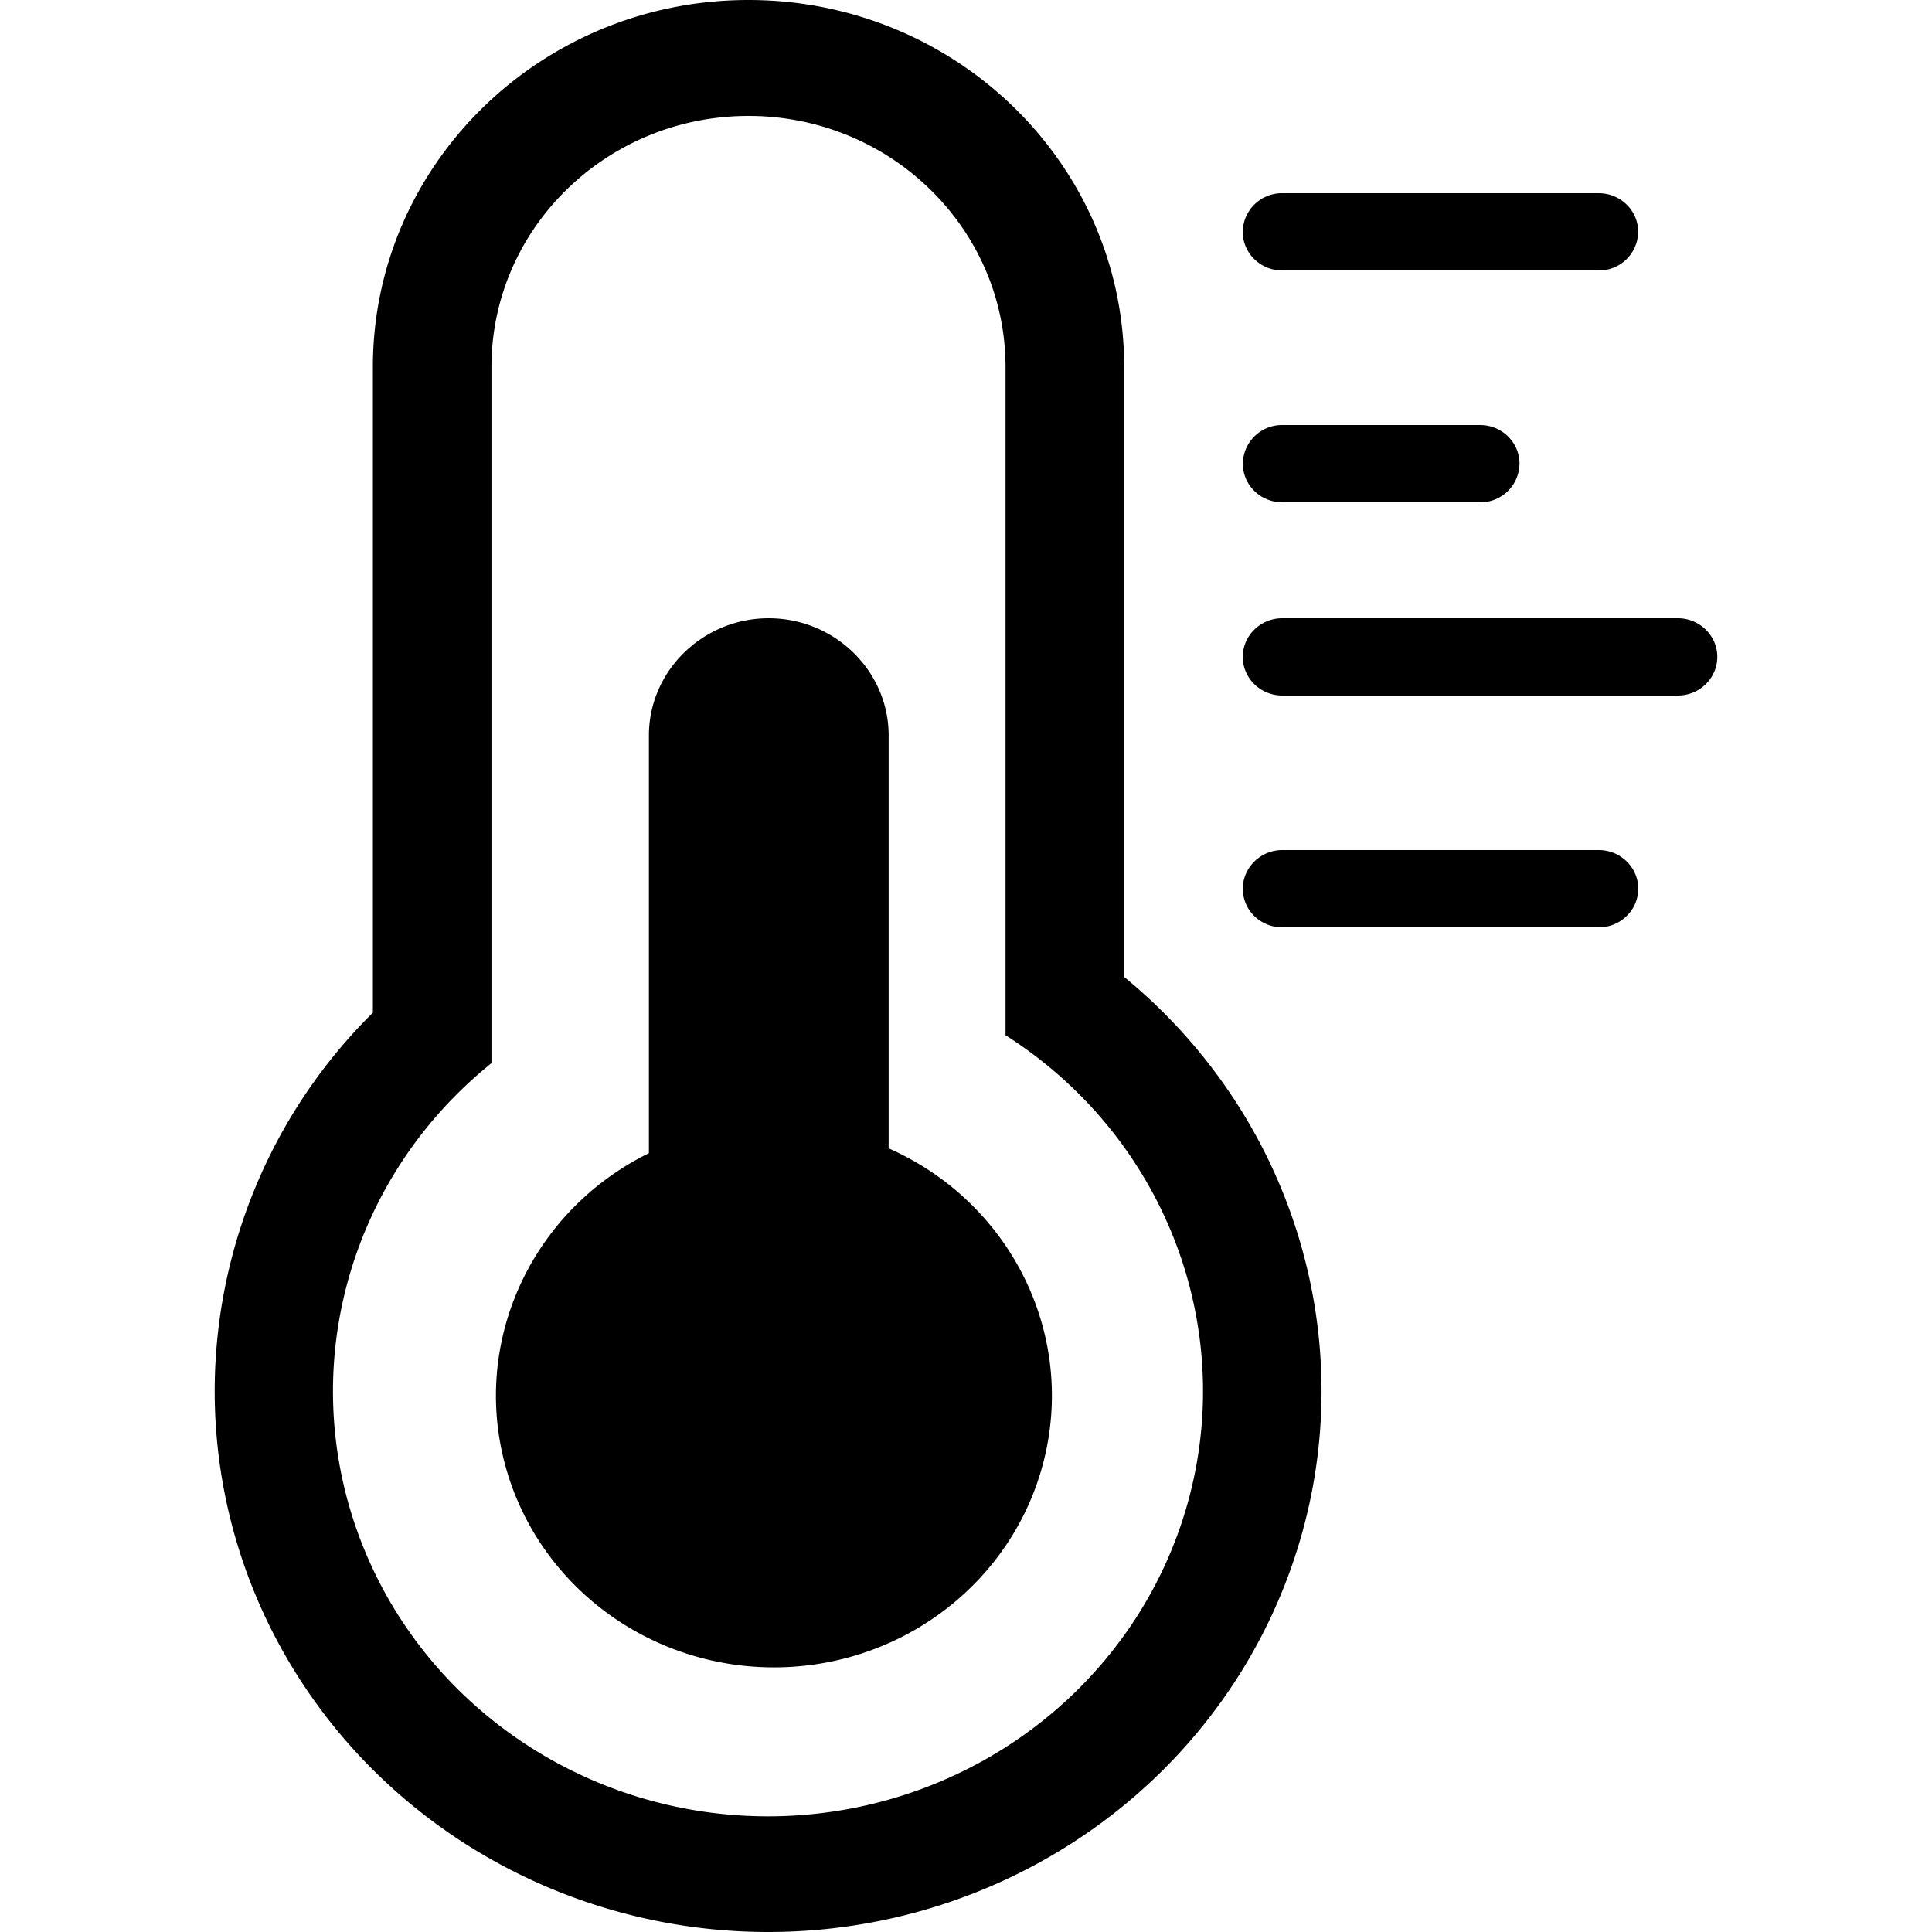 <?xml version="1.0" standalone="no"?><!DOCTYPE svg PUBLIC "-//W3C//DTD SVG 1.1//EN" "http://www.w3.org/Graphics/SVG/1.1/DTD/svg11.dtd"><svg t="1712039906285" class="icon" viewBox="0 0 1024 1024" version="1.1" xmlns="http://www.w3.org/2000/svg" p-id="5366" xmlns:xlink="http://www.w3.org/1999/xlink" width="200" height="200"><path d="M679.68 266.24h104.789a20.736 20.736 0 0 0 20.907-20.48c0-11.307-9.387-20.48-20.907-20.48h-104.832a20.736 20.736 0 0 0-20.907 20.48c0 11.307 9.387 20.48 20.907 20.48z m0-122.88h167.68a20.736 20.736 0 0 0 20.907-20.48c0-11.307-9.387-20.48-20.907-20.48h-167.68a20.736 20.736 0 0 0-20.992 20.48c0 11.307 9.387 20.48 20.949 20.48z m227.712 194.56a21.035 21.035 0 0 0-18.133-10.24h-209.621a21.035 21.035 0 0 0-18.133 10.24 20.096 20.096 0 0 0 0 20.48c3.755 6.357 10.667 10.24 18.133 10.24h209.621a21.035 21.035 0 0 0 18.133-10.24 20.053 20.053 0 0 0 0-20.48z m-311.552 179.883V194.56c0-107.435-89.173-194.56-199.125-194.56S197.632 87.125 197.632 194.56v342.187a282.368 282.368 0 0 0-83.84 200.533c0 76.032 30.891 148.992 85.931 202.752S329.387 1024 407.211 1024c123.264-0.085 233.344-75.435 275.499-188.587 42.197-113.237 7.467-240.085-86.869-317.611z m33.963 277.717c-25.728 94.08-110.421 161.365-209.92 166.827-99.499 5.376-191.317-52.267-227.584-143.019-36.267-90.709-8.747-193.92 68.181-255.829V194.56c0-73.515 61.013-133.12 136.235-133.12s136.235 59.605 136.235 133.12v354.133c83.499 53.12 122.581 152.747 96.853 246.827z m-158.805-186.88v-218.88c0-34.133-28.587-62.08-63.573-62.08-34.901 0-63.488 27.947-63.488 62.08v221.44c-61.44 30.251-93.312 98.048-76.715 163.285 16.64 65.28 77.227 110.592 146.005 109.227 68.821-1.408 127.445-49.152 141.269-114.987 13.867-65.877-20.821-132.352-83.499-160.085z m376.32-158.08h-167.68a21.035 21.035 0 0 0-19.328 12.672 20.181 20.181 0 0 0 4.523 22.315c3.925 3.84 9.259 5.973 14.805 5.973h167.68a21.035 21.035 0 0 0 18.176-10.24 20.053 20.053 0 0 0 0-20.48 21.035 21.035 0 0 0-18.176-10.24z" p-id="5367"></path></svg>